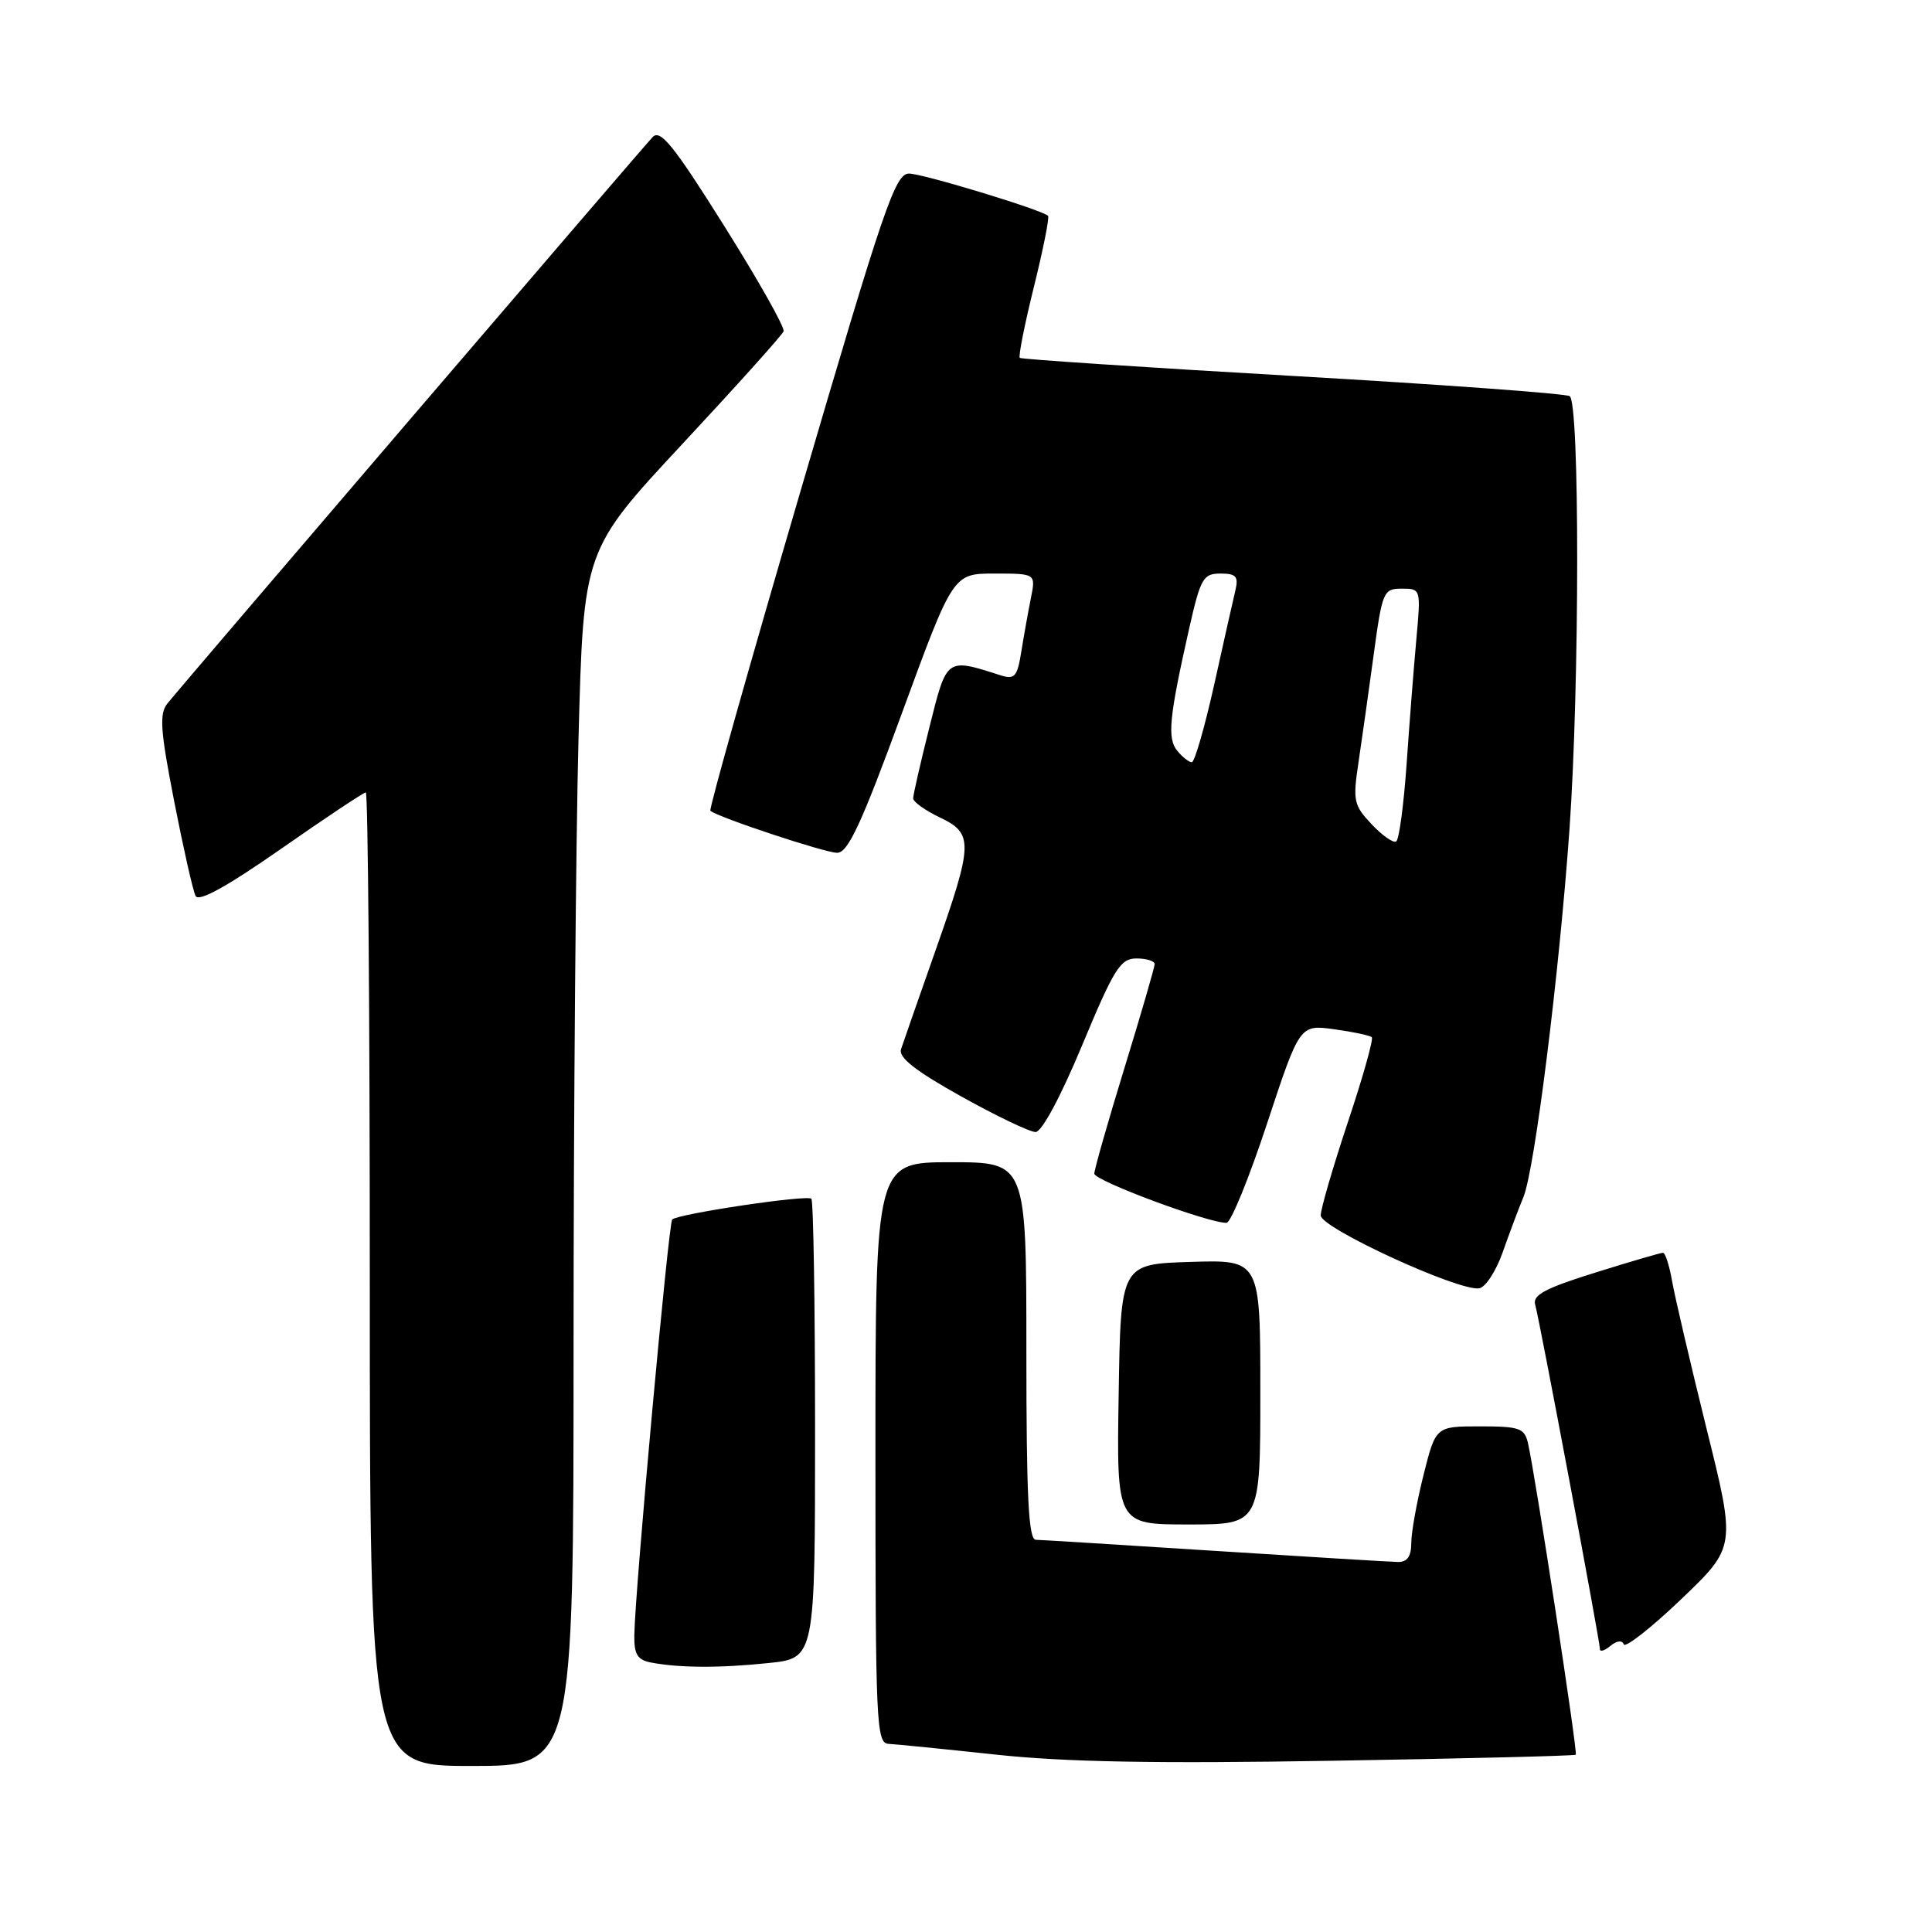 <?xml version="1.0" encoding="UTF-8" standalone="no"?>
<!DOCTYPE svg PUBLIC "-//W3C//DTD SVG 1.1//EN" "http://www.w3.org/Graphics/SVG/1.1/DTD/svg11.dtd" >
<svg xmlns="http://www.w3.org/2000/svg" xmlns:xlink="http://www.w3.org/1999/xlink" version="1.1" viewBox="0 0 256 256">
 <g >
 <path fill="currentColor"
d=" M 76.00 178.25 C 76.00 147.59 76.30 111.34 76.66 97.70 C 77.32 72.90 77.32 72.90 90.41 58.84 C 97.61 51.11 103.65 44.39 103.83 43.90 C 104.02 43.40 100.47 37.12 95.95 29.92 C 89.24 19.23 87.50 17.08 86.47 18.17 C 85.00 19.73 24.12 90.79 22.18 93.22 C 21.09 94.59 21.24 96.74 23.08 106.18 C 24.30 112.41 25.57 118.05 25.92 118.72 C 26.34 119.54 30.05 117.49 37.25 112.47 C 43.13 108.36 48.19 105.00 48.47 105.00 C 48.76 105.00 49.00 134.02 49.00 169.50 C 49.00 234.00 49.00 234.00 62.50 234.00 C 76.00 234.00 76.00 234.00 76.00 178.25 Z  M 208.80 232.51 C 209.08 232.25 203.49 195.77 202.47 191.25 C 202.01 189.23 201.36 189.00 196.10 189.00 C 190.24 189.00 190.24 189.00 188.62 195.46 C 187.73 199.01 187.00 203.06 187.00 204.46 C 187.00 206.22 186.47 206.99 185.25 206.97 C 184.29 206.96 173.38 206.29 161.00 205.50 C 148.62 204.71 137.94 204.04 137.25 204.03 C 136.28 204.01 136.00 198.32 136.00 179.00 C 136.00 154.00 136.00 154.00 126.00 154.00 C 116.00 154.00 116.00 154.00 116.00 192.50 C 116.00 228.47 116.11 231.00 117.75 231.07 C 118.71 231.12 125.12 231.76 132.00 232.50 C 141.10 233.48 153.20 233.70 176.50 233.31 C 194.10 233.02 208.63 232.66 208.80 232.51 Z  M 101.85 220.36 C 108.00 219.72 108.00 219.72 108.00 189.52 C 108.00 172.92 107.78 159.11 107.51 158.84 C 106.95 158.28 89.83 160.84 89.07 161.59 C 88.58 162.08 84.13 210.86 84.05 216.68 C 84.01 219.20 84.47 219.95 86.25 220.29 C 89.98 221.01 95.37 221.04 101.85 220.36 Z  M 215.15 217.88 C 215.34 218.41 218.77 215.72 222.76 211.91 C 230.02 204.97 230.02 204.97 226.11 189.24 C 223.97 180.58 221.92 171.81 221.56 169.75 C 221.20 167.69 220.66 166.00 220.35 166.00 C 220.04 166.00 216.00 167.18 211.37 168.63 C 204.73 170.70 203.05 171.60 203.42 172.88 C 203.98 174.78 212.00 217.46 212.00 218.52 C 212.00 218.92 212.63 218.72 213.40 218.08 C 214.23 217.39 214.95 217.31 215.15 217.88 Z  M 167.00 184.46 C 167.00 166.92 167.00 166.92 157.75 167.21 C 148.50 167.50 148.50 167.50 148.23 184.75 C 147.95 202.00 147.95 202.00 157.48 202.00 C 167.00 202.00 167.00 202.00 167.00 184.46 Z  M 199.09 166.00 C 199.96 163.52 201.21 160.20 201.86 158.62 C 203.36 154.98 206.61 129.00 207.97 109.81 C 209.31 90.67 209.33 53.32 207.99 52.49 C 207.43 52.15 190.90 50.94 171.24 49.81 C 151.58 48.68 135.33 47.60 135.13 47.42 C 134.92 47.24 135.76 43.00 137.00 38.00 C 138.24 33.00 139.08 28.77 138.87 28.59 C 137.89 27.75 122.24 23.00 120.45 23.00 C 118.62 23.00 117.12 27.39 106.08 65.05 C 99.30 88.17 93.92 107.24 94.13 107.43 C 95.06 108.27 109.31 113.00 110.93 113.00 C 112.36 113.00 114.14 109.17 119.51 94.50 C 126.29 76.00 126.29 76.00 131.77 76.00 C 137.25 76.00 137.25 76.00 136.60 79.25 C 136.24 81.04 135.67 84.22 135.33 86.33 C 134.80 89.67 134.45 90.07 132.61 89.49 C 125.34 87.17 125.48 87.06 123.15 96.37 C 121.97 101.08 121.00 105.31 121.00 105.78 C 121.00 106.25 122.58 107.38 124.50 108.30 C 129.02 110.45 128.98 111.67 123.94 126.00 C 121.71 132.32 119.67 138.19 119.39 139.03 C 119.03 140.12 121.30 141.90 127.36 145.28 C 132.02 147.88 136.46 150.00 137.22 150.00 C 138.04 150.00 140.55 145.32 143.39 138.50 C 147.62 128.34 148.46 127.00 150.59 127.00 C 151.91 127.00 153.00 127.34 153.00 127.75 C 152.99 128.16 151.20 134.35 149.00 141.50 C 146.80 148.65 145.01 154.96 145.00 155.51 C 145.00 156.45 160.20 162.10 162.53 162.03 C 163.09 162.01 165.51 156.10 167.89 148.88 C 172.22 135.76 172.22 135.76 176.78 136.38 C 179.29 136.73 181.54 137.20 181.77 137.44 C 182.01 137.68 180.59 142.74 178.60 148.69 C 176.62 154.64 175.00 160.20 175.00 161.05 C 175.00 162.71 193.27 171.12 196.00 170.71 C 196.82 170.59 198.21 168.47 199.09 166.00 Z  M 181.74 109.21 C 179.37 106.70 179.24 106.10 180.01 101.00 C 180.46 97.97 181.37 91.56 182.02 86.75 C 183.16 78.36 183.31 78.00 185.75 78.00 C 188.28 78.00 188.28 78.03 187.67 84.75 C 187.33 88.46 186.75 95.90 186.38 101.28 C 186.00 106.66 185.39 111.26 185.00 111.50 C 184.62 111.74 183.15 110.71 181.74 109.21 Z  M 156.00 99.49 C 154.64 97.86 154.91 95.08 157.58 83.24 C 159.08 76.62 159.43 76.00 161.72 76.00 C 163.80 76.00 164.13 76.38 163.69 78.25 C 163.39 79.49 162.13 85.11 160.88 90.75 C 159.62 96.39 158.29 101.00 157.92 101.00 C 157.55 101.00 156.68 100.32 156.00 99.49 Z "/>
</g>
</svg>